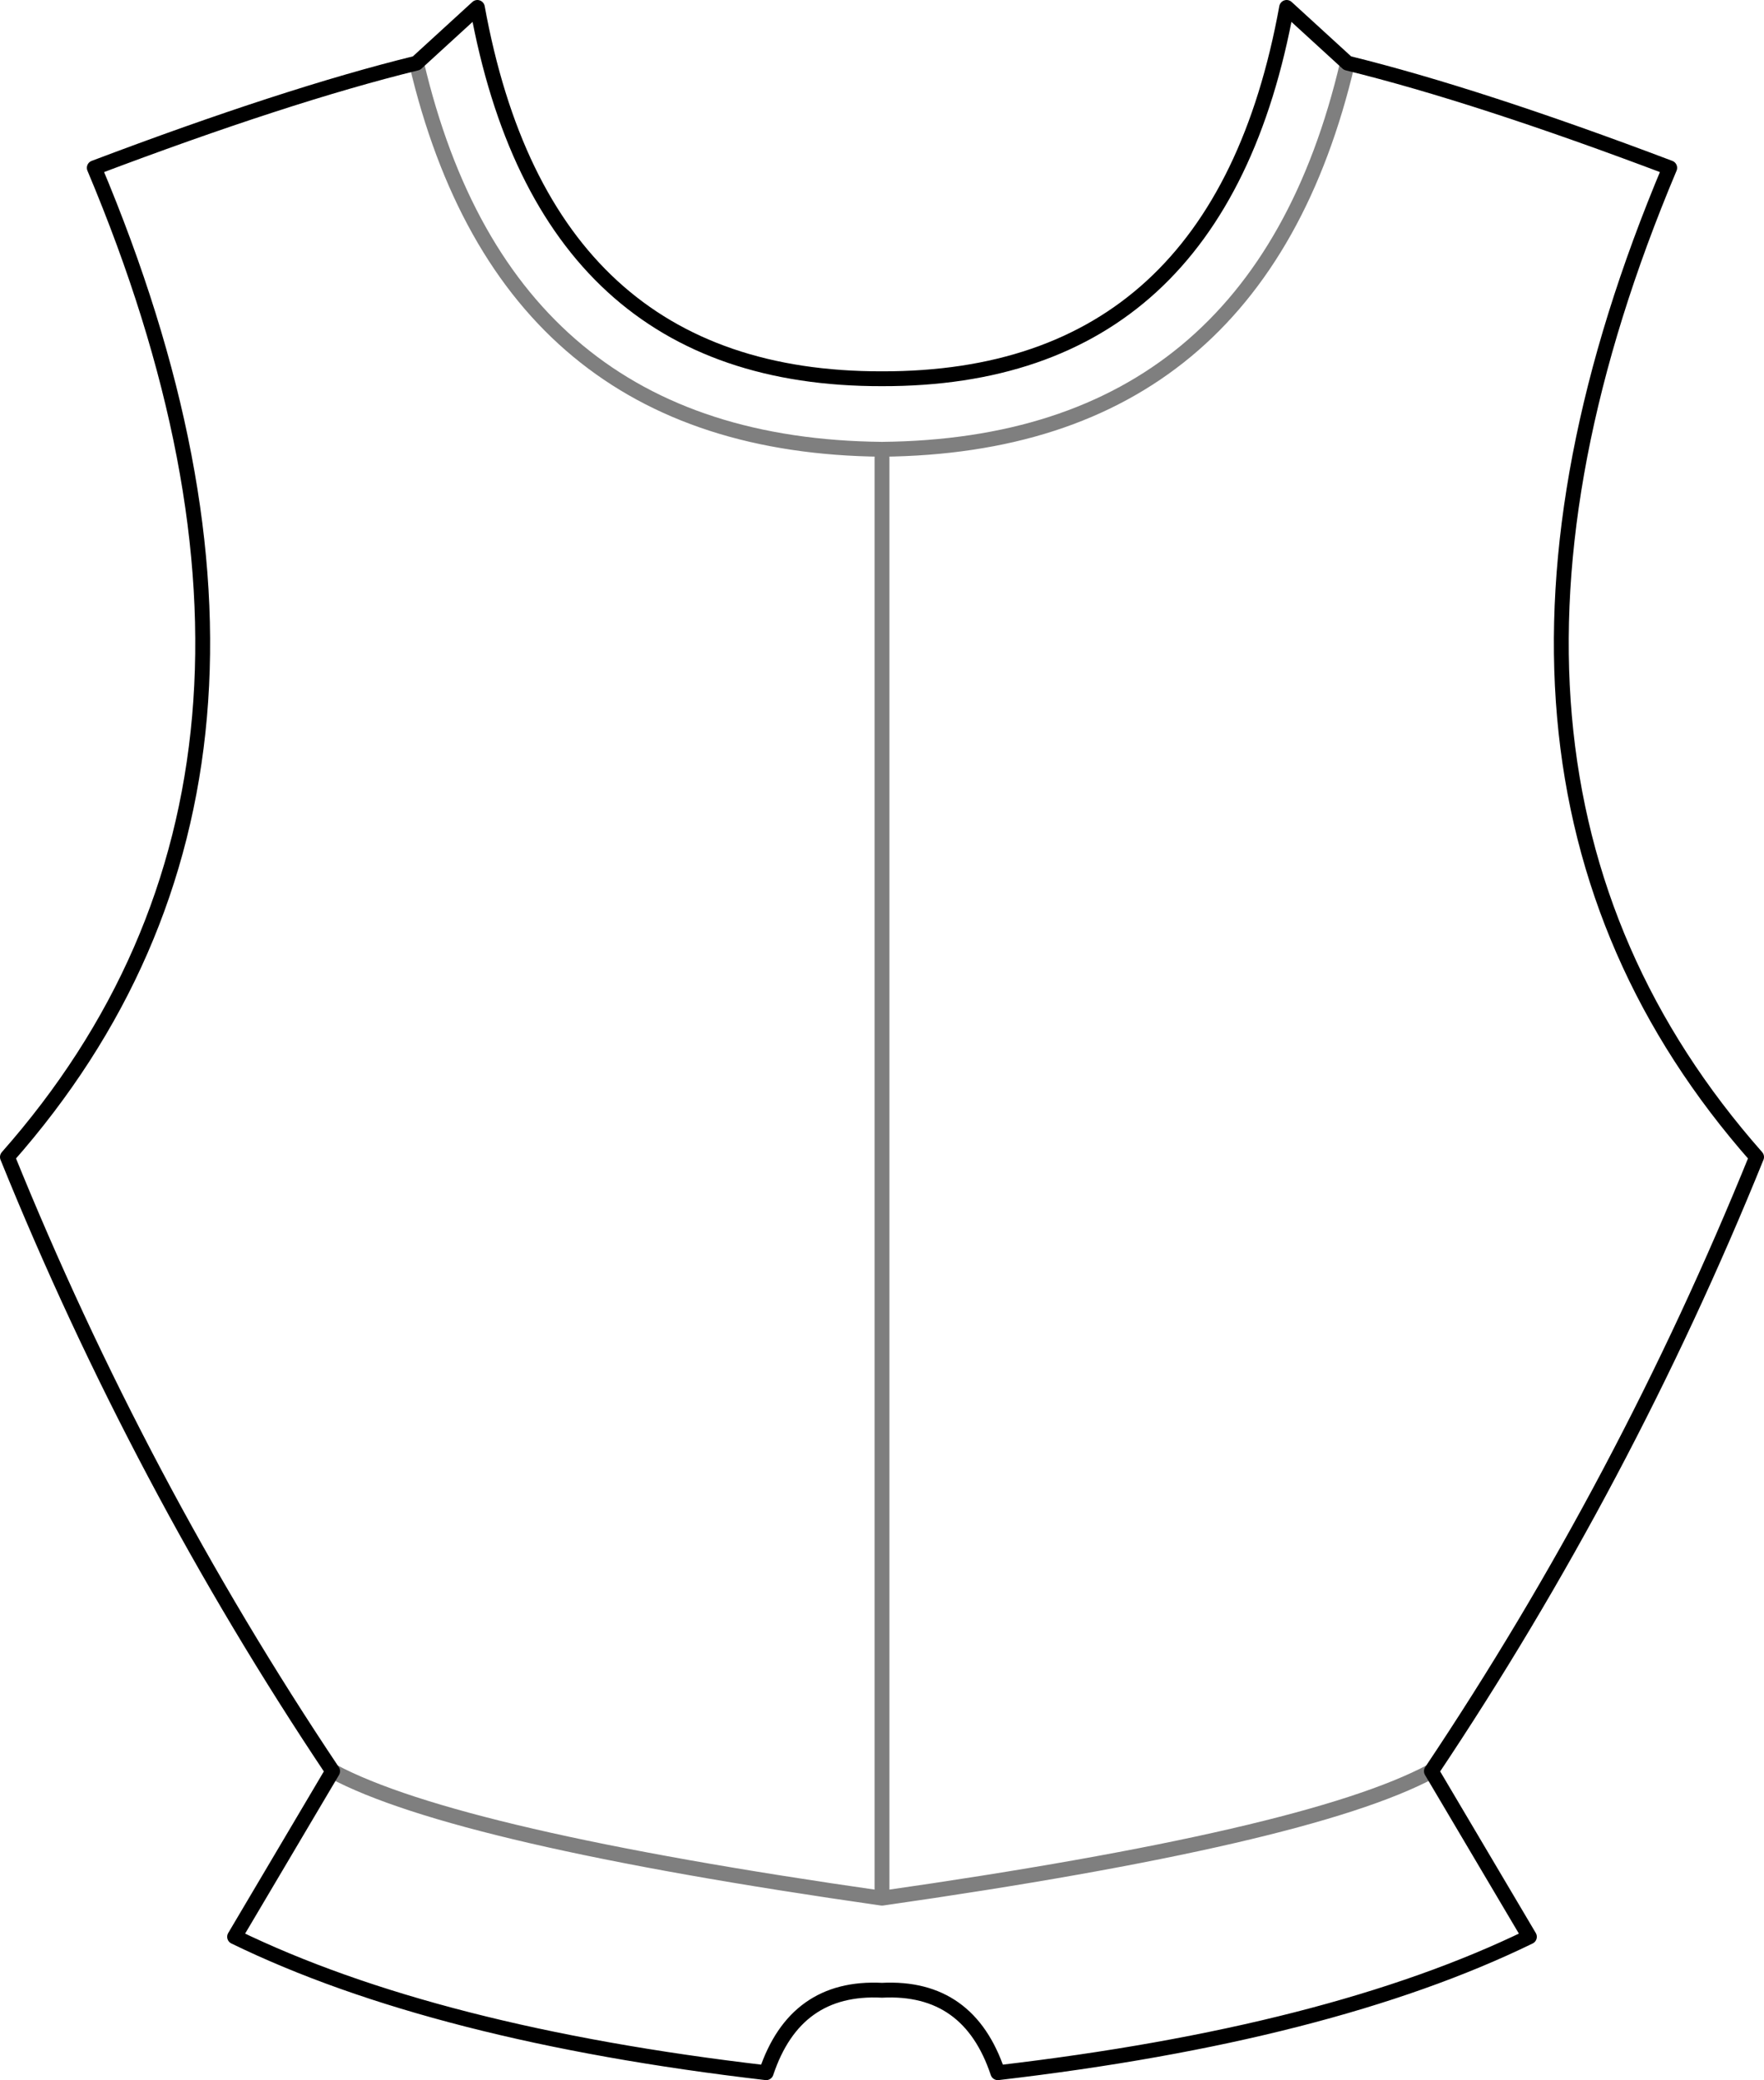 <?xml version="1.0" encoding="UTF-8" standalone="no"?>
<svg xmlns:xlink="http://www.w3.org/1999/xlink" height="140.05px" width="118.8px" xmlns="http://www.w3.org/2000/svg">
  <g transform="matrix(1.0, 0.0, 0.0, 1.0, -340.5, -182.6)">
    <path d="M372.65 183.1 Q377.2 208.15 399.9 208.1 422.6 208.15 427.15 183.1 L431.25 186.85 Q440.0 189.0 452.95 193.9 435.85 234.5 458.8 260.5 449.95 282.35 436.9 301.85 L443.5 313.0 Q430.05 319.55 407.7 322.15 405.75 316.3 399.9 316.6 394.05 316.3 392.1 322.15 369.75 319.55 356.3 313.0 L362.9 301.85 Q349.85 282.35 341.0 260.5 363.95 234.5 346.85 193.9 359.8 189.0 368.55 186.85 L372.65 183.1" fill="none" stroke="#000000" stroke-linecap="round" stroke-linejoin="round" stroke-width="1.0"/>
    <path d="M362.9 301.85 Q371.2 306.3 399.9 310.4 L399.9 212.85 Q374.6 212.6 368.55 186.85 M436.9 301.85 Q428.6 306.3 399.9 310.4 M431.25 186.85 Q425.2 212.6 399.9 212.85" fill="none" stroke="#000000" stroke-linecap="round" stroke-linejoin="round" stroke-opacity="0.502" stroke-width="1.0"/>
  </g>
</svg>

